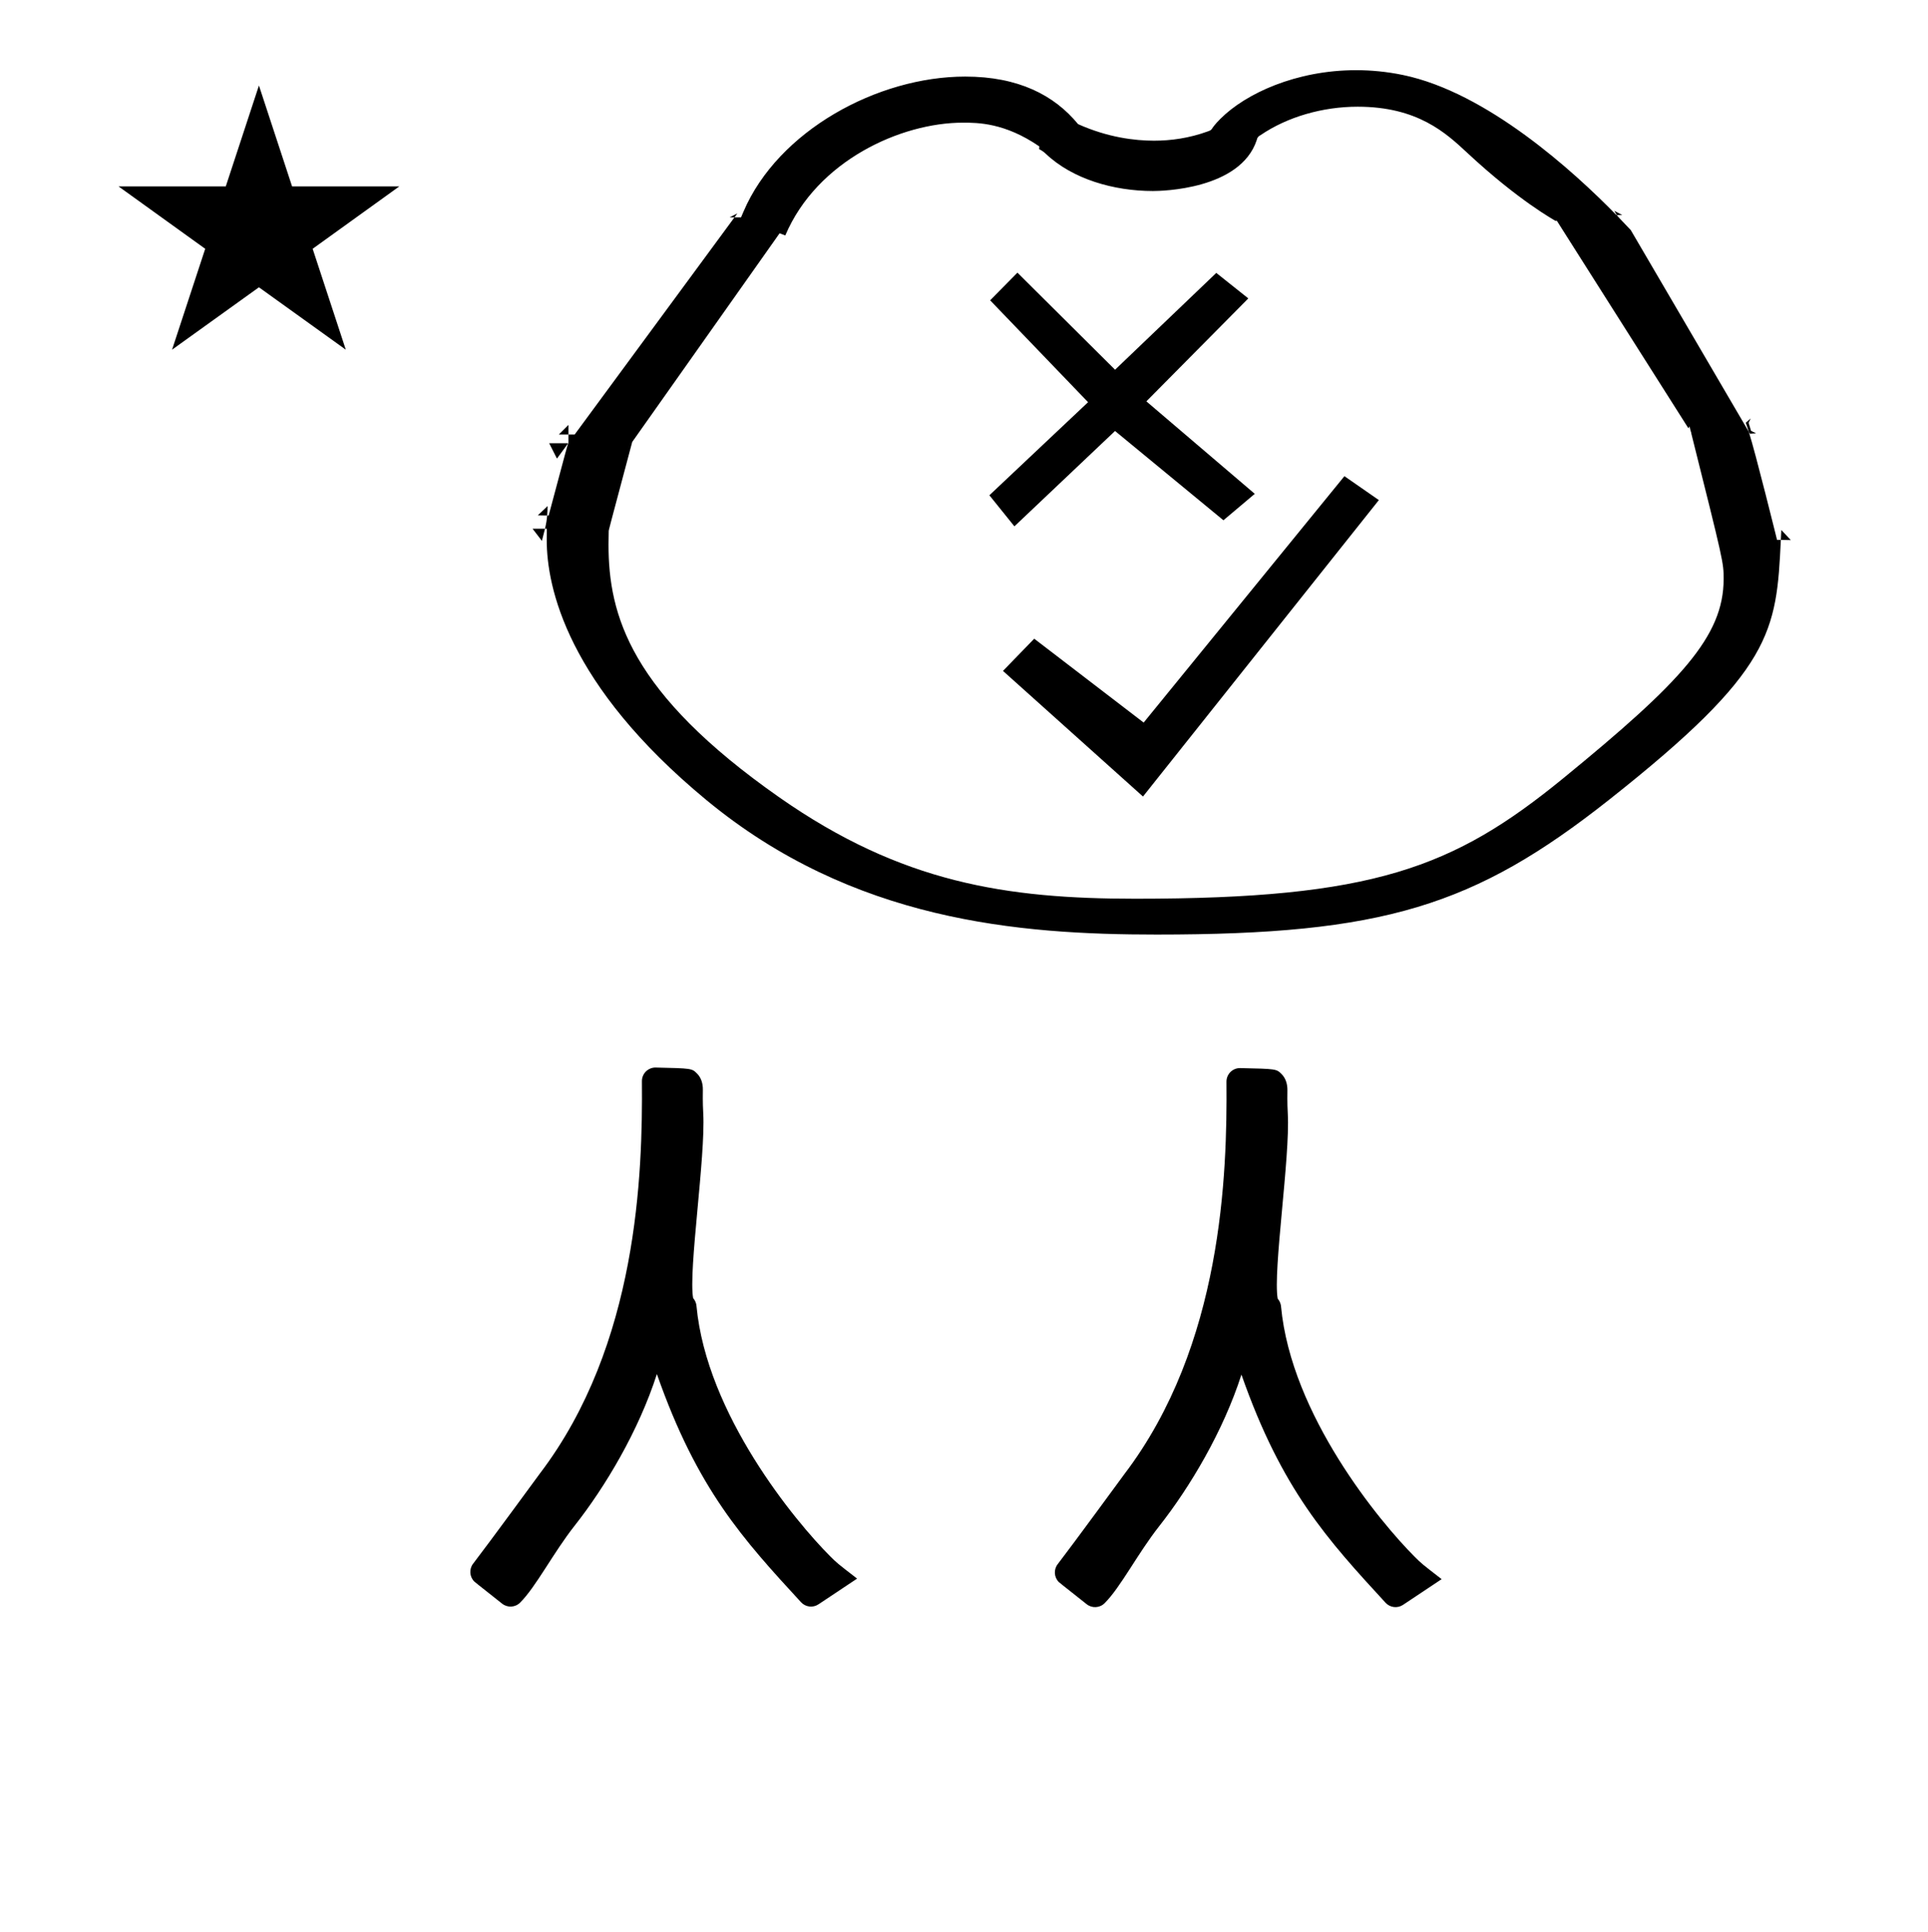 <?xml version="1.0" standalone="no"?>
<!DOCTYPE svg PUBLIC "-//W3C//DTD SVG 1.1//EN" "http://www.w3.org/Graphics/SVG/1.1/DTD/svg11.dtd" >
<svg xmlns="http://www.w3.org/2000/svg" xmlns:xlink="http://www.w3.org/1999/xlink" version="1.1" viewBox="-10 0 998 1000">
  <g transform="matrix(1 0 0 -1 0 800)">
   <path fill="currentColor"
d="M525.354 469.415zM703.746 541.157l-17.828 12.381l-103.918 -127.538l-56.647 43.415l-16.17 -16.676v-0.001l72.469 -65.013zM685.918 553.538zM703.746 541.157zM509.184 452.739v-0.001zM581.652 387.726v0zM354.019 223.773
c1.263 -22.434 -7.742 -81.394 -5.23 -95.668c0.771 -0.876 1.564 -2.231 1.729 -3.985c5.231 -56.257 51.275 -111.696 69.087 -129.507c3.605 -3.605 3.605 -3.605 14.059 -11.691
c-1.228 -0.803 -1.228 -0.803 -19.993 -13.315c-2.847 -1.9 -6.699 -1.457 -9.034 1.09c-30.079 32.72 -53.7 58.416 -74.609 118.096c-9.446 -29.413 -26.684 -58.296 -42.605 -78.516
c-11.126 -14.129 -19.88 -31.469 -28.203 -39.793c-2.537 -2.537 -6.544 -2.715 -9.289 -0.543c-14.144 11.196 -14.144 11.196 -14.434 11.487c-2.517 2.516 -2.713 6.477 -0.599 9.22
c7.947 10.303 34.182 46.158 34.532 46.62c50.783 66.708 53.252 155.368 52.846 203.106c-0.034 3.95 3.203 7.146 7.154 7.057c18.701 -0.416 18.701 -0.416 21.403 -3.118c2.027 -2.027 3.061 -5.036 2.992 -8.468
c-0.023 -1.156 -0.126 -6.392 0.194 -12.072zM656.598 223.496c1.263 -22.434 -7.742 -81.394 -5.23 -95.668c0.771 -0.876 1.564 -2.231 1.729 -3.985c5.231 -56.257 51.275 -111.696 69.087 -129.507
c3.605 -3.605 3.605 -3.605 14.059 -11.691c-1.228 -0.803 -1.228 -0.803 -19.993 -13.315c-2.847 -1.9 -6.699 -1.457 -9.034 1.09c-30.079 32.72 -53.7 58.416 -74.609 118.096
c-9.446 -29.413 -26.684 -58.296 -42.605 -78.516c-11.126 -14.129 -19.88 -31.469 -28.203 -39.793c-2.537 -2.537 -6.544 -2.715 -9.289 -0.543c-14.144 11.196 -14.144 11.196 -14.434 11.487
c-2.517 2.516 -2.713 6.477 -0.599 9.22c7.947 10.303 34.182 46.158 34.532 46.62c50.783 66.708 53.252 155.368 52.846 203.106c-0.034 3.95 3.203 7.146 7.154 7.057c18.701 -0.416 18.701 -0.416 21.403 -3.118
c2.027 -2.027 3.061 -5.036 2.992 -8.468c-0.023 -1.156 -0.126 -6.392 0.194 -12.072zM51.355 703.521h55.515l17.161 52.226l17.16 -52.226h55.516l-44.867 -32.296l17.161 -52.225l-44.97 32.296l-44.971 -32.296
l17.161 52.225zM618.092 301.071zM888.544 569.199zM282.3 534.68zM888.544 569.199zM500.293 340.679zM357.958 385.457zM604.853 316.517zM282.3 534.68zM365.233 687.358zM809.33 388.587zM488.426 736.51c7.597 0 21.694 0 39.565 -12.297l-0.114 -1.402
c0.993 -0.492 2.248 -1.247 3.446 -2.385c13.841 -13.152 35.216 -19.289 55.474 -19.289c4.424 0 45.214 0.699 53.721 26.324c0.208 1.286 0.915 2.072 1.928 2.552c14.021 9.57 32.353 14.757 50.326 14.757
c31.103 0 45.779 -13.669 56.764 -23.901c26.872 -25.029 45.17 -34.807 45.605 -35.185l0.748 0.029l68.101 -107.411l0.564 1.008c0.316 -1.089 0.493 -2.317 0.899 -3.316c0 -0.088 -0.002 -0.176 -0.002 -0.264
c16.758 -66.895 16.758 -66.895 16.758 -75.471c0 -29.671 -22.193 -53.384 -83.075 -103.135c-56.813 -46.424 -98.373 -62.303 -221.417 -62.303c-66.892 0 -121.126 8.233 -184.26 52.425c-77.203 54.042 -88.471 94.257 -88.471 131.012
c0 2.319 0.042 4.6 0.108 6.845c-0.017 0.477 0.433 2.144 12.168 46.145l76.29 108.007l2.937 -1.13c16.46 38.765 59.939 58.385 91.937 58.385zM274.268 570.601h9.715
c-0.049 -0.306 -0.049 -0.306 -5.685 -7.96zM691.934 763.674c-30.933 0 -57.086 -12.046 -70.203 -25.163c-5.802 -5.802 -3.454 -5.405 -6.483 -6.509c-9.712 -3.541 -19.211 -4.82 -27.873 -4.82
c-9.861 0 -23.904 1.641 -39.322 8.567c-12.346 15.029 -30.977 24.618 -58.433 24.618c-45.352 0 -96.862 -28.047 -114.734 -69.838l-1.296 -3.029h-3.397l-82.734 -112.414h-3.197v-4.344
c-0.457 -0.804 -0.457 -0.804 -10.269 -37.598l-0.775 0.013c-0.18 -2.282 -0.481 -4.146 -1.106 -6.815h0.931c-0.044 -5.427 -0.044 -5.427 -0.044 -5.814c0 -24.489 10.552 -75.002 82.53 -134.53
c75.893 -62.77 161.729 -69.72 233.179 -69.72c117.27 0 164.445 14.641 234.259 69.809c84.91 67.094 86.573 86.884 88.859 134.454l-1.973 0.032c-0.15 0.559 -11.101 44.983 -14.635 55.963l-61.086 104.382l0.409 -0.427
s-0.152 0.159 -0.409 0.427c-6.672 6.963 -6.672 6.963 -7.223 7.793h-0.241c-22.15 22.668 -66.974 63.455 -110.44 72.468c-8.315 1.724 -16.457 2.497 -24.293 2.497zM895.84 575.472
c-0.607 1.038 -0.607 1.038 -2.162 5.745l2.545 2.185l-1.073 -2.254l1.253 -4.147l2.585 -1.263zM826.909 688.709c-0.517 0.778 -0.962 1.683 -1.31 2.195l4.14 -2.195h-2.831zM911.827 520.539
c0.081 1.679 0.161 3.395 0.244 5.152l4.911 -5.235c-1.719 0.028 -3.437 0.084 -5.156 0.084zM272.113 526.341c-0.393 -1.678 -0.913 -3.675 -1.612 -6.294l-4.83 6.294h6.442zM273.219 533.156
c-1.613 0 -3.227 0.054 -4.84 0.08l5.08 4.832c-0.065 -1.977 -0.13 -3.522 -0.24 -4.912zM284.263 575.085h-4.999l4.999 4.999v-4.999zM370.194 687.499h-2.53l4.03 2.039zM516.664 658.879v0zM515.098 527.562v0v0
zM619.589 658.744v0zM619.589 658.744l-52.39 -50.112l-50.535 50.247l-14.13 -14.324l50.692 -52.732l-51.085 -48.177l12.956 -16.084l52.093 49.359l56.101 -46.213v0v0l16.221 13.684l-56.106 47.866l52.764 53.286zM636.169 645.544v0v0z
M639.512 544.392zM623.291 530.708v0v0zM502.142 543.646h-0.001h0.001zM502.534 644.555z" />
  </g>

</svg>
